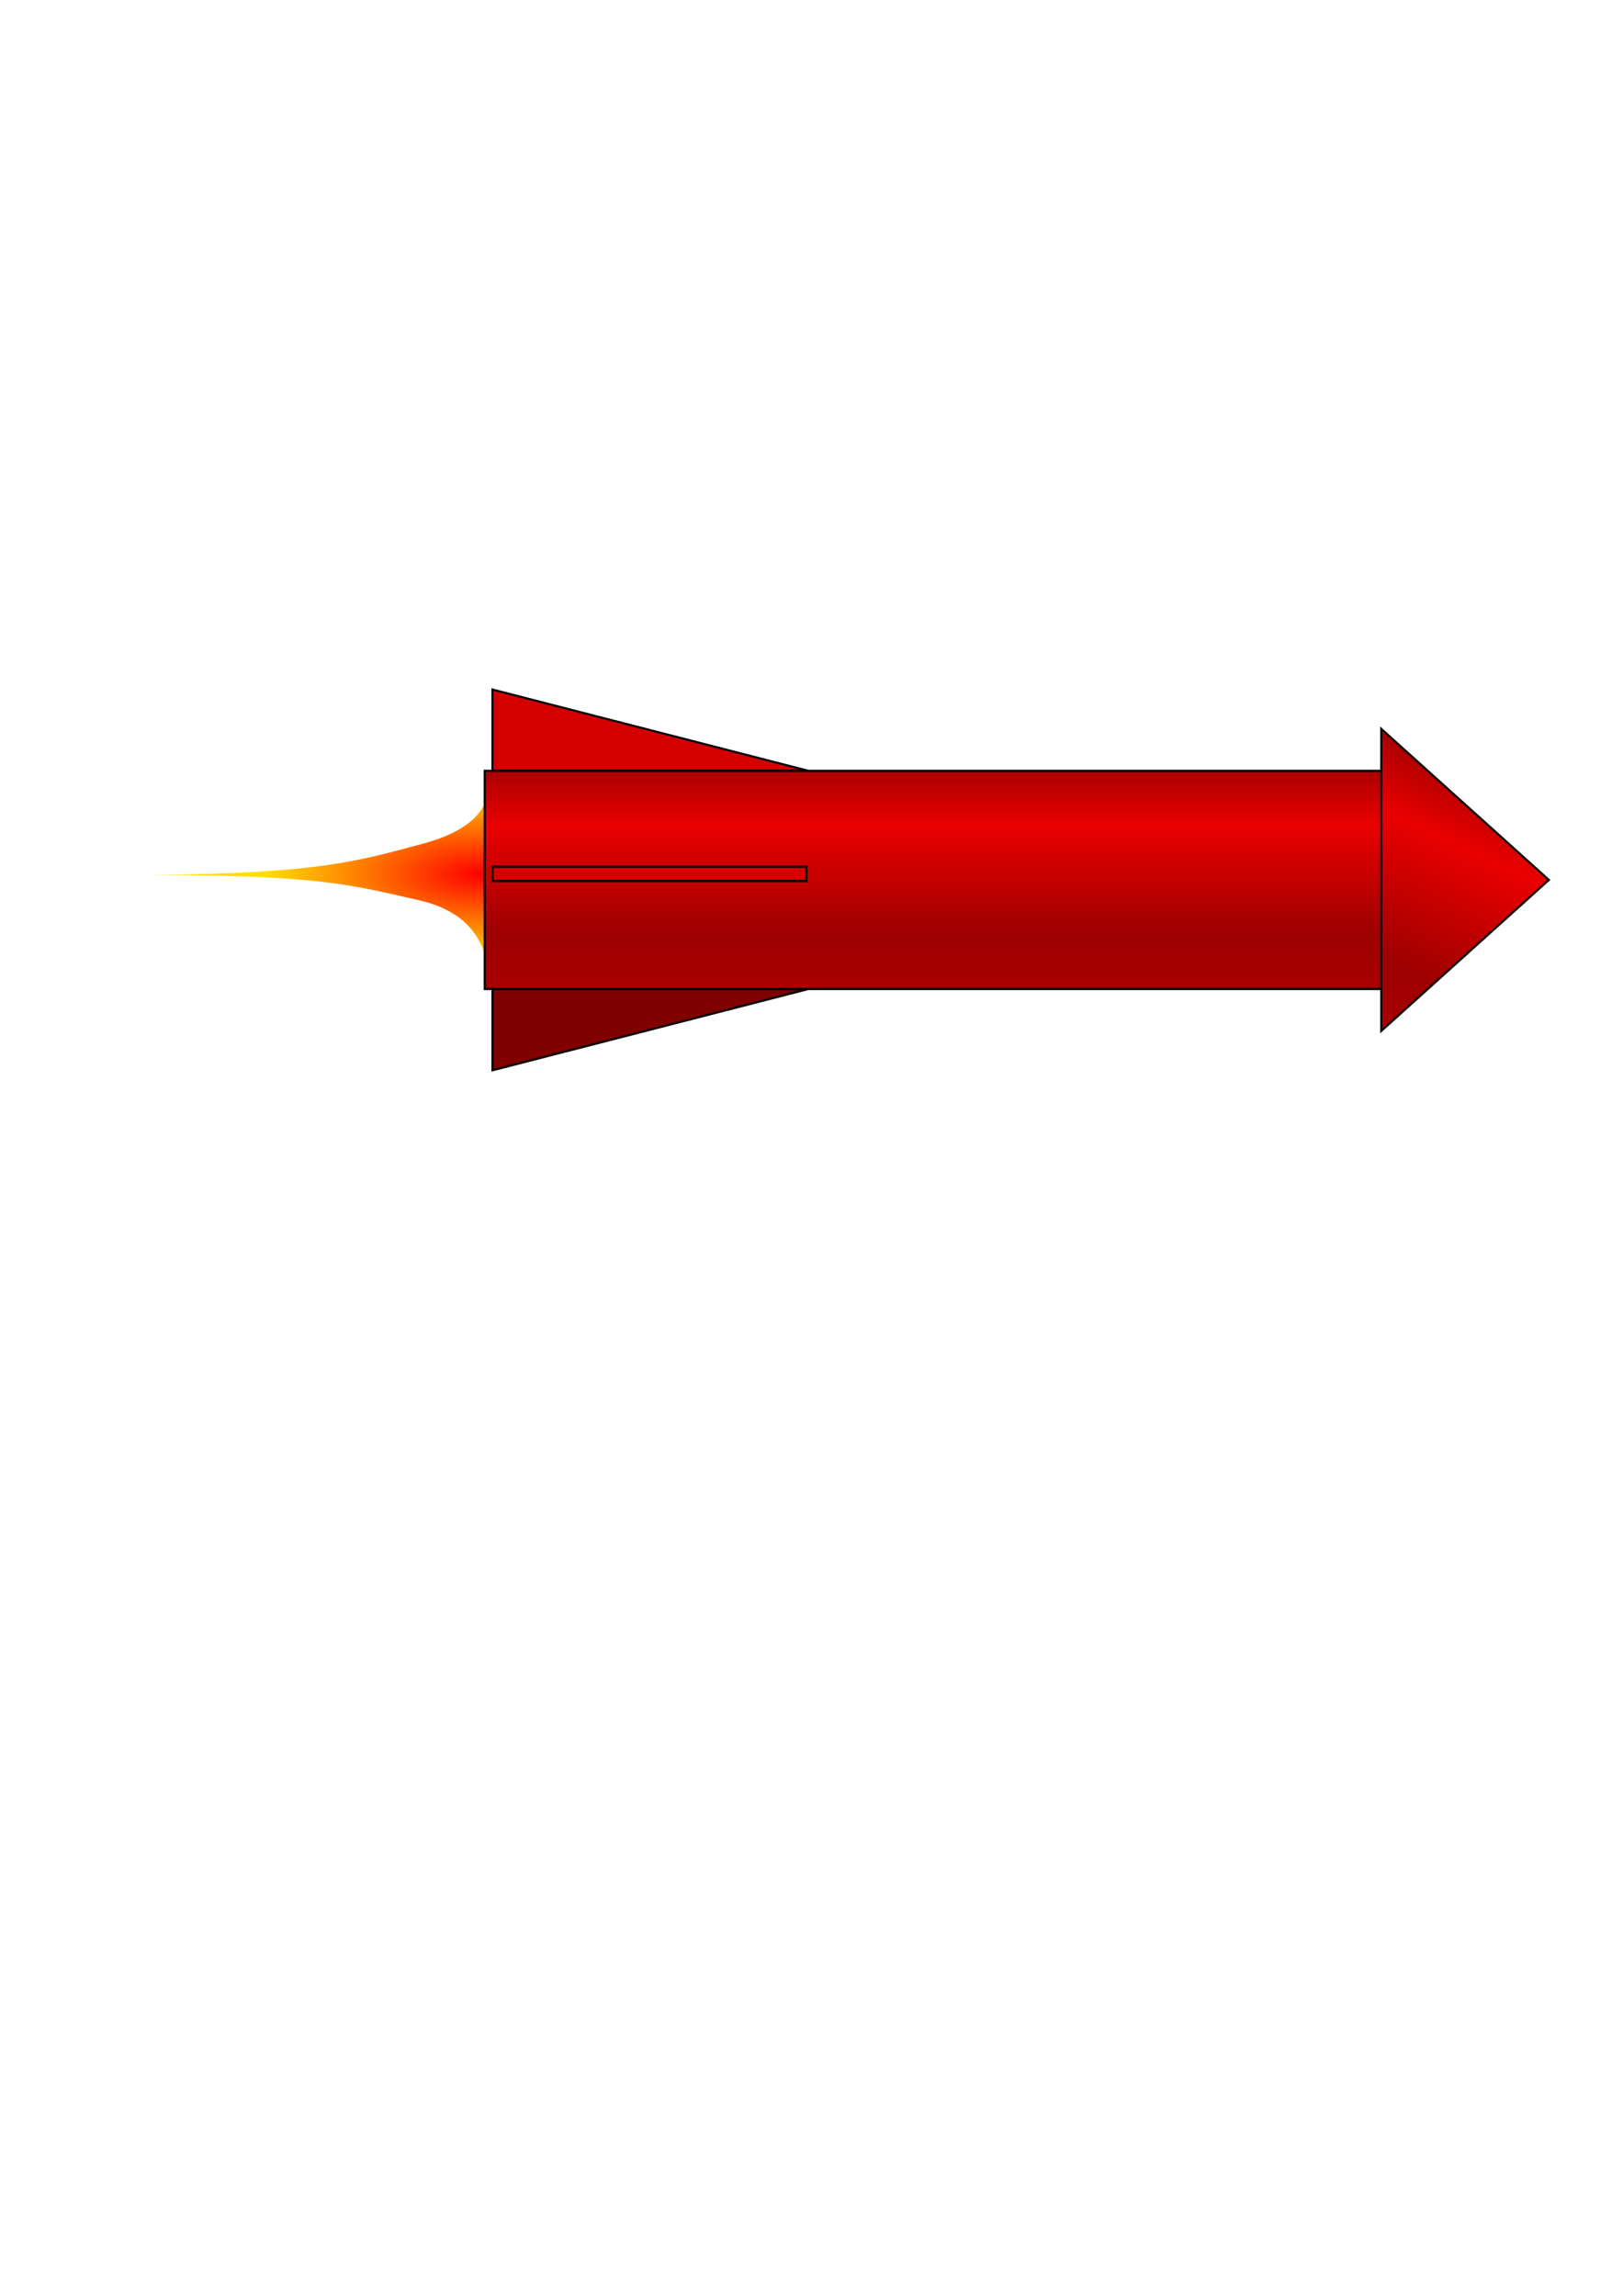 <?xml version="1.0" encoding="UTF-8" standalone="no"?>
<!-- Created with Inkscape (http://www.inkscape.org/) -->

<svg
   xmlns:dc="http://purl.org/dc/elements/1.1/"
   xmlns:cc="http://creativecommons.org/ns#"
   xmlns:rdf="http://www.w3.org/1999/02/22-rdf-syntax-ns#"
   xmlns:svg="http://www.w3.org/2000/svg"
   xmlns="http://www.w3.org/2000/svg"
   xmlns:xlink="http://www.w3.org/1999/xlink"
   xmlns:sodipodi="http://sodipodi.sourceforge.net/DTD/sodipodi-0.dtd"
   xmlns:inkscape="http://www.inkscape.org/namespaces/inkscape"
   width="210mm"
   height="297mm"
   viewBox="0 0 744.094 1052.362"
   id="svg4269"
   version="1.1"
   inkscape:version="0.91 r13725"
   sodipodi:docname="rocket.svg">
  <defs
     id="defs4271">
    <linearGradient
       inkscape:collect="always"
       id="linearGradient4865">
      <stop
         style="stop-color:#ff0000;stop-opacity:1;"
         offset="0"
         id="stop4867" />
      <stop
         style="stop-color:#ffde00;stop-opacity:1"
         offset="1"
         id="stop4869" />
    </linearGradient>
    <linearGradient
       inkscape:collect="always"
       id="linearGradient4819">
      <stop
         style="stop-color:#aa0000;stop-opacity:1;"
         offset="0"
         id="stop4821" />
      <stop
         id="stop4827"
         offset="0.25"
         style="stop-color:#ea0000;stop-opacity:1" />
      <stop
         style="stop-color:#9d0000;stop-opacity:1"
         offset="0.75"
         id="stop4829" />
      <stop
         style="stop-color:#aa0000;stop-opacity:1"
         offset="1"
         id="stop4823" />
    </linearGradient>
    <linearGradient
       inkscape:collect="always"
       xlink:href="#linearGradient4819"
       id="linearGradient4825"
       x1="178.797"
       y1="418.997"
       x2="481.843"
       y2="418.997"
       gradientUnits="userSpaceOnUse"
       gradientTransform="matrix(0.33,0,0,3.568,294.334,-1929.765)" />
    <linearGradient
       inkscape:collect="always"
       xlink:href="#linearGradient4819"
       id="linearGradient4846"
       x1="601.36"
       y1="354.036"
       x2="538.622"
       y2="476.179"
       gradientUnits="userSpaceOnUse"
       gradientTransform="matrix(1.001,0,0,0.896,92.19,47.224)" />
    <radialGradient
       inkscape:collect="always"
       xlink:href="#linearGradient4865"
       id="radialGradient4871"
       cx="220.302"
       cy="395.478"
       fx="220.302"
       fy="395.478"
       r="98.929"
       gradientTransform="matrix(1,0,0,0.404,0,240.835)"
       gradientUnits="userSpaceOnUse" />
  </defs>
  <sodipodi:namedview
     id="base"
     pagecolor="#ffffff"
     bordercolor="#666666"
     borderopacity="1.0"
     inkscape:pageopacity="0.0"
     inkscape:pageshadow="2"
     inkscape:zoom="0.98994949"
     inkscape:cx="648.96238"
     inkscape:cy="786.05257"
     inkscape:document-units="px"
     inkscape:current-layer="layer1"
     showgrid="false"
     inkscape:window-width="1920"
     inkscape:window-height="1017"
     inkscape:window-x="-8"
     inkscape:window-y="-8"
     inkscape:window-maximized="1" />
  <g
     inkscape:label="Layer 1"
     inkscape:groupmode="layer"
     id="layer1">
    <path
       style="fill:url(#radialGradient4871);fill-opacity:1;fill-rule:evenodd;stroke:none;stroke-width:1px;stroke-linecap:butt;stroke-linejoin:miter;stroke-opacity:1"
       d="m 223.159,364.311 c 0,0 0.354,14.429 -28.92,22.312 -29.274,7.882 -47.702,13.817 -124.442,14.387 76.921,0.3 90.888,4.478 122.591,11.724 31.703,7.246 30.771,31.576 30.771,31.576 z"
       id="path4863"
       inkscape:connector-curvature="0"
       sodipodi:nodetypes="czczcc"
       inkscape:export-xdpi="48.68"
       inkscape:export-ydpi="48.68" />
    <path
       style="fill:#d40000;fill-opacity:1;fill-rule:evenodd;stroke:#000000;stroke-width:0.951;stroke-linecap:butt;stroke-linejoin:miter;stroke-miterlimit:4;stroke-dasharray:none;stroke-opacity:1"
       d="m 225.774,316.068 0,37.27 144.887,0 -144.887,-37.27 z"
       id="path4857"
       inkscape:connector-curvature="0"
       inkscape:export-xdpi="48.68"
       inkscape:export-ydpi="48.68" />
    <path
       style="fill:#800000;fill-opacity:1;fill-rule:evenodd;stroke:#000000;stroke-width:0.951;stroke-linecap:butt;stroke-linejoin:miter;stroke-miterlimit:4;stroke-dasharray:none;stroke-opacity:1"
       d="m 225.774,453.341 0,37.27 144.887,-37.27 -144.887,0 z"
       id="path4848"
       inkscape:connector-curvature="0"
       inkscape:export-xdpi="48.68"
       inkscape:export-ydpi="48.68" />
    <rect
       style="opacity:1;fill:url(#linearGradient4825);fill-opacity:1;stroke:#000000;stroke-width:1;stroke-miterlimit:4;stroke-dasharray:none;stroke-opacity:1"
       id="rect4817"
       width="100.005"
       height="425.274"
       x="353.337"
       y="-647.508"
       transform="matrix(0,1,-1,0,0,0)"
       inkscape:export-xdpi="48.68"
       inkscape:export-ydpi="48.68" />
    <path
       id="path4833"
       style="fill:url(#linearGradient4846);fill-opacity:1;fill-rule:evenodd;stroke:#000000;stroke-width:0.947px;stroke-linecap:butt;stroke-linejoin:miter;stroke-opacity:1"
       d="m 633.259,472.589 76.862,-69.25 -76.862,-69.25 z"
       inkscape:connector-curvature="0"
       sodipodi:nodetypes="cccc"
       inkscape:export-xdpi="48.68"
       inkscape:export-ydpi="48.68" />
    <rect
       style="opacity:1;fill:#d40000;fill-opacity:1;stroke:#000000;stroke-width:1.008;stroke-miterlimit:4;stroke-dasharray:none;stroke-opacity:1"
       id="rect4859"
       width="143.939"
       height="6.558"
       x="225.802"
       y="397.282"
       inkscape:export-xdpi="48.68"
       inkscape:export-ydpi="48.68" />
  </g>
</svg>
